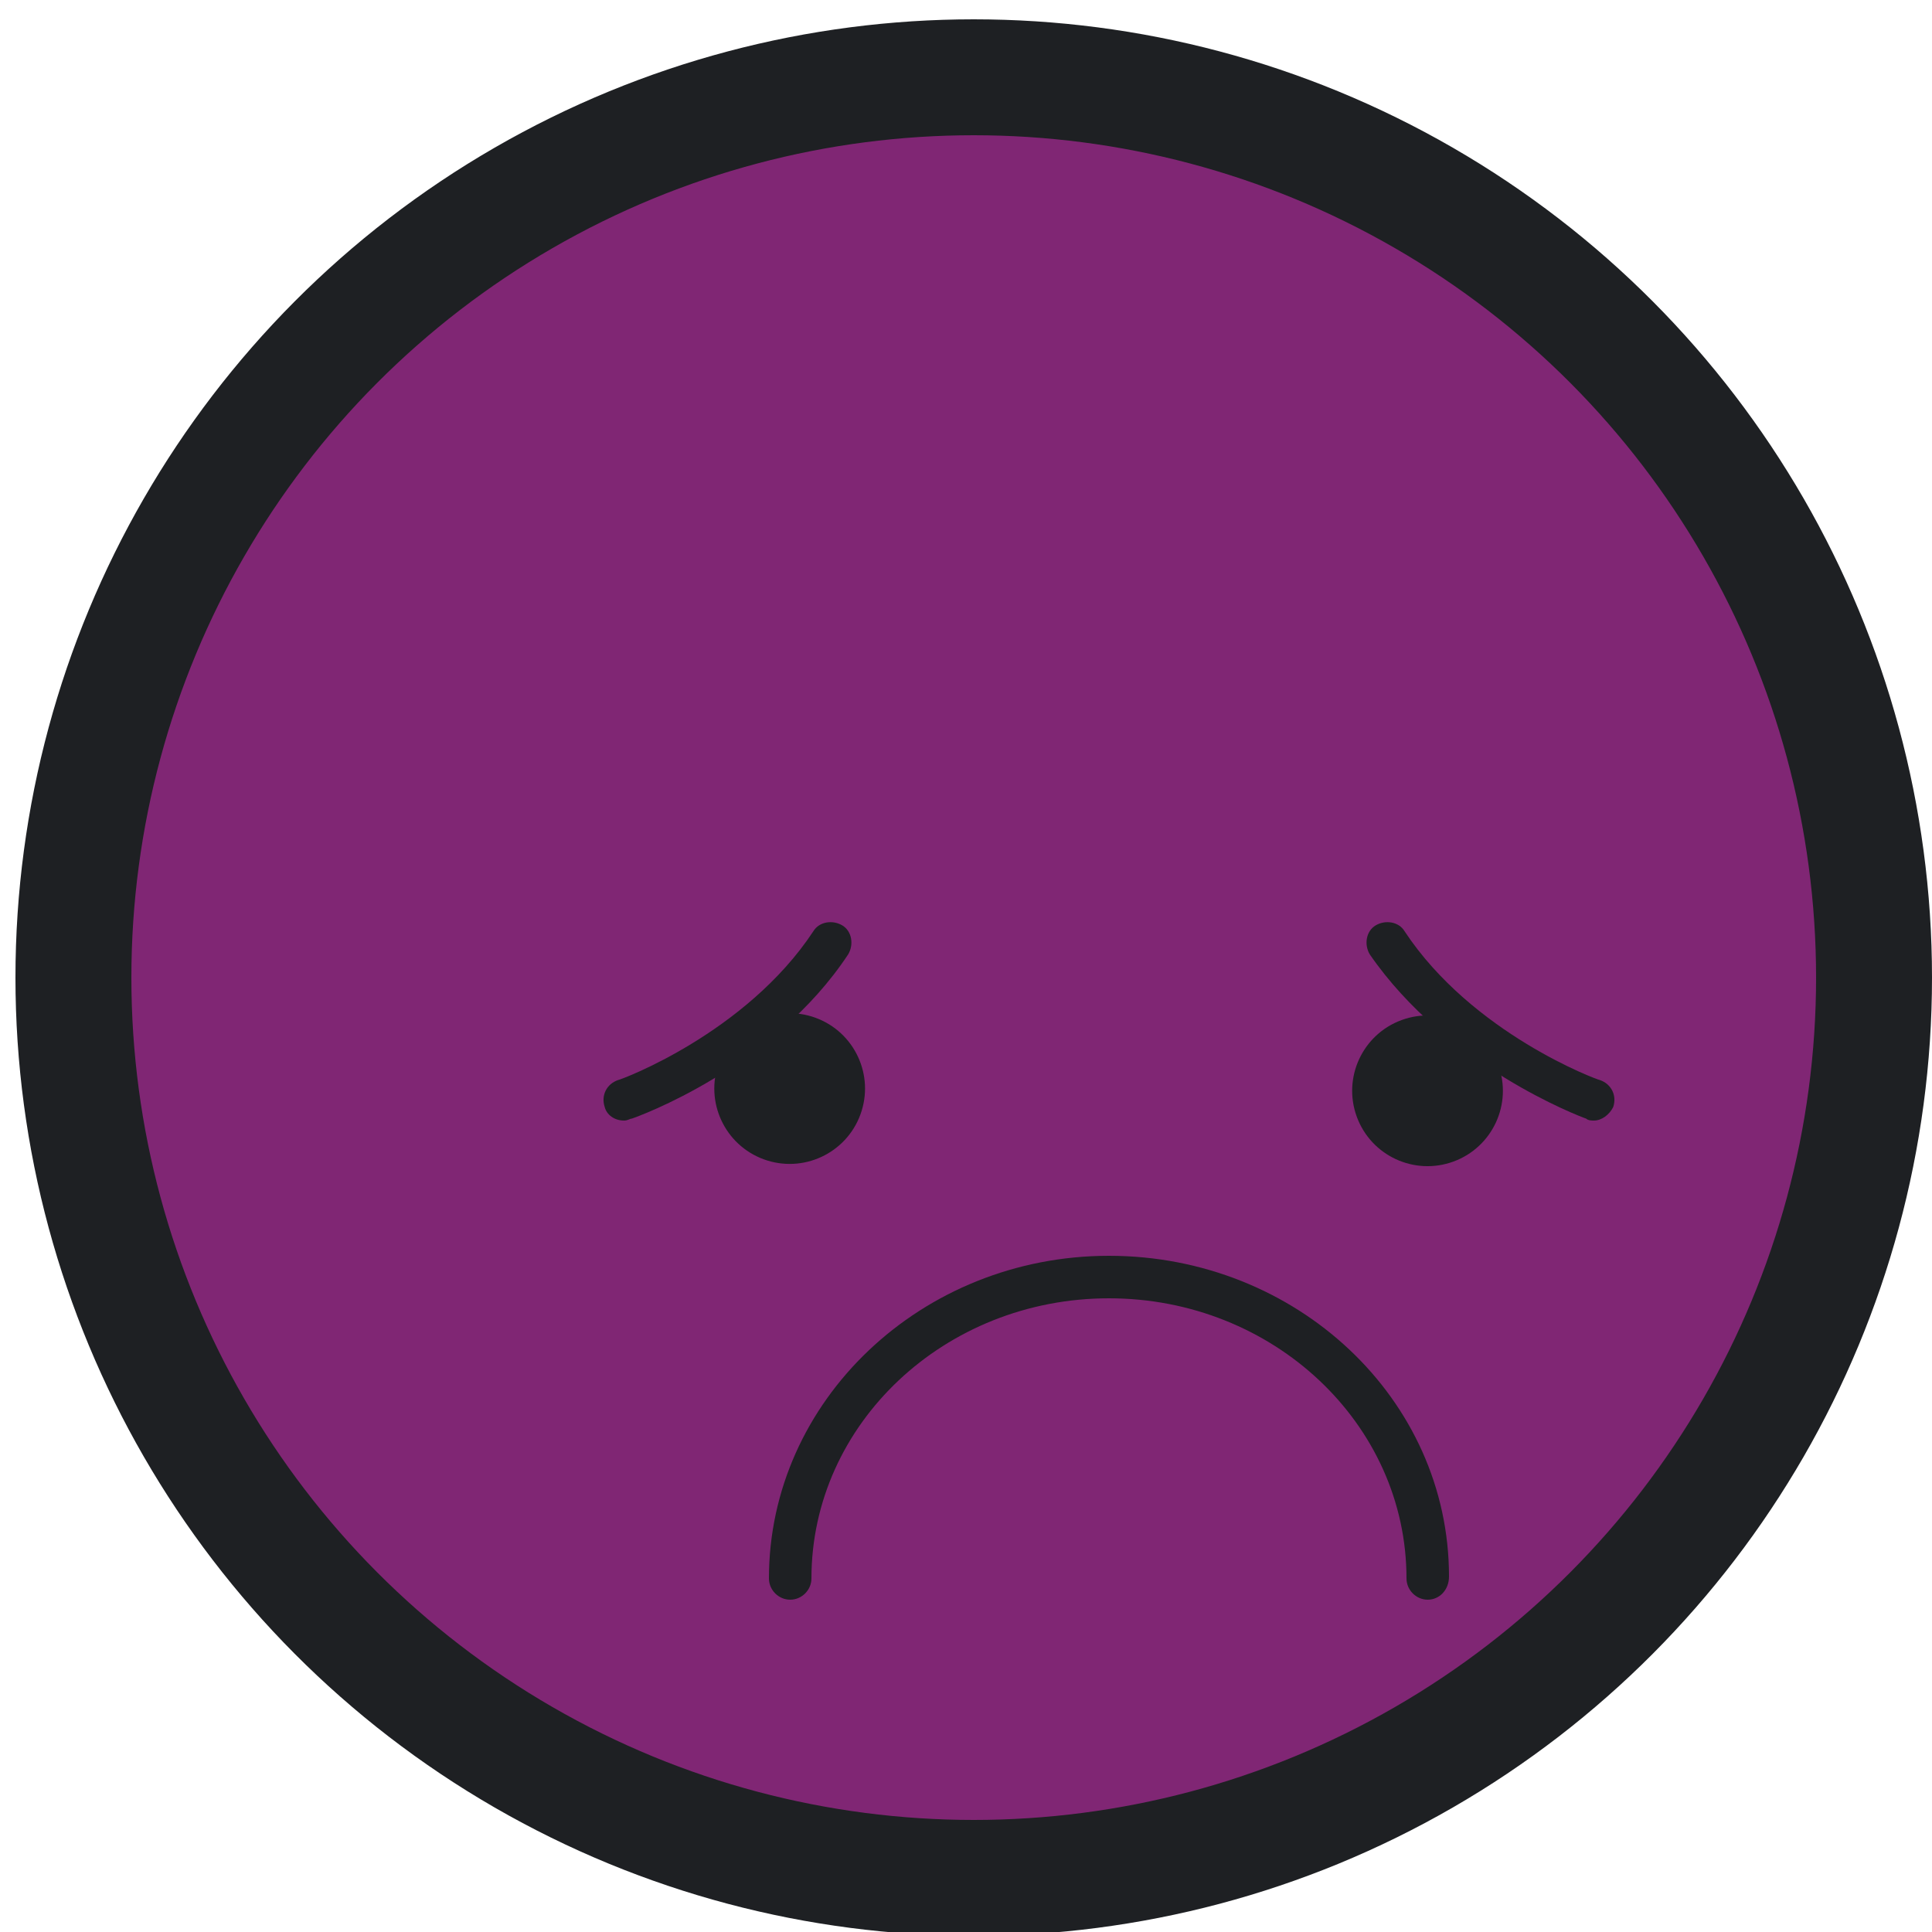 <?xml version="1.0" encoding="utf-8"?>
<!-- Generator: Adobe Illustrator 19.2.1, SVG Export Plug-In . SVG Version: 6.00 Build 0)  -->
<svg version="1.1" id="Layer_1" xmlns="http://www.w3.org/2000/svg" xmlns:xlink="http://www.w3.org/1999/xlink" x="0px" y="0px"
	 viewBox="0 0 100 100" style="enable-background:new 0 0 100 100;" xml:space="preserve">
<style type="text/css">
	.st0{fill:#802674;stroke:#1E2023;stroke-width:6;stroke-miterlimit:10;}
	.st1{fill:#1E2023;}
</style>
<g>
	<circle class="st0" cx="50.4" cy="50.6" r="46.6"/>
	<g>
		<ellipse transform="matrix(0.344 -0.939 0.939 0.344 -26.156 75.347)" class="st1" cx="40.9" cy="56.4" rx="3.9" ry="3.9"/>
	</g>
	<g>
		<path class="st1" d="M32.3,58c-0.5,0-0.9-0.3-1-0.7c-0.2-0.6,0.1-1.2,0.7-1.4c0.1,0,6.6-2.4,10.1-7.7c0.3-0.5,1-0.6,1.5-0.3
			c0.5,0.3,0.6,1,0.3,1.5c-3.9,5.9-10.9,8.4-11.2,8.5C32.6,57.9,32.5,58,32.3,58z"/>
	</g>
	<g>
		<ellipse transform="matrix(0.939 -0.344 0.344 0.939 -14.905 28.922)" class="st1" cx="73.9" cy="56.4" rx="3.9" ry="3.9"/>
	</g>
	<g>
		<path class="st1" d="M82.5,58c-0.1,0-0.3,0-0.4-0.1c-0.3-0.1-7.2-2.7-11.2-8.5c-0.3-0.5-0.2-1.2,0.3-1.5c0.5-0.3,1.2-0.2,1.5,0.3
			c3.5,5.3,10,7.7,10.1,7.7c0.6,0.2,0.9,0.8,0.7,1.4C83.3,57.7,82.9,58,82.5,58z"/>
	</g>
	<g>
		<path class="st1" d="M73.9,82.8c-0.6,0-1.1-0.5-1.1-1.1c0-8-6.9-14.5-15.4-14.5c-8.5,0-15.4,6.5-15.4,14.5c0,0.6-0.5,1.1-1.1,1.1
			c-0.6,0-1.1-0.5-1.1-1.1c0-9.2,7.9-16.7,17.6-16.7S75,72.4,75,81.6C75,82.3,74.5,82.8,73.9,82.8z"/>
	</g>
</g>
</svg>
